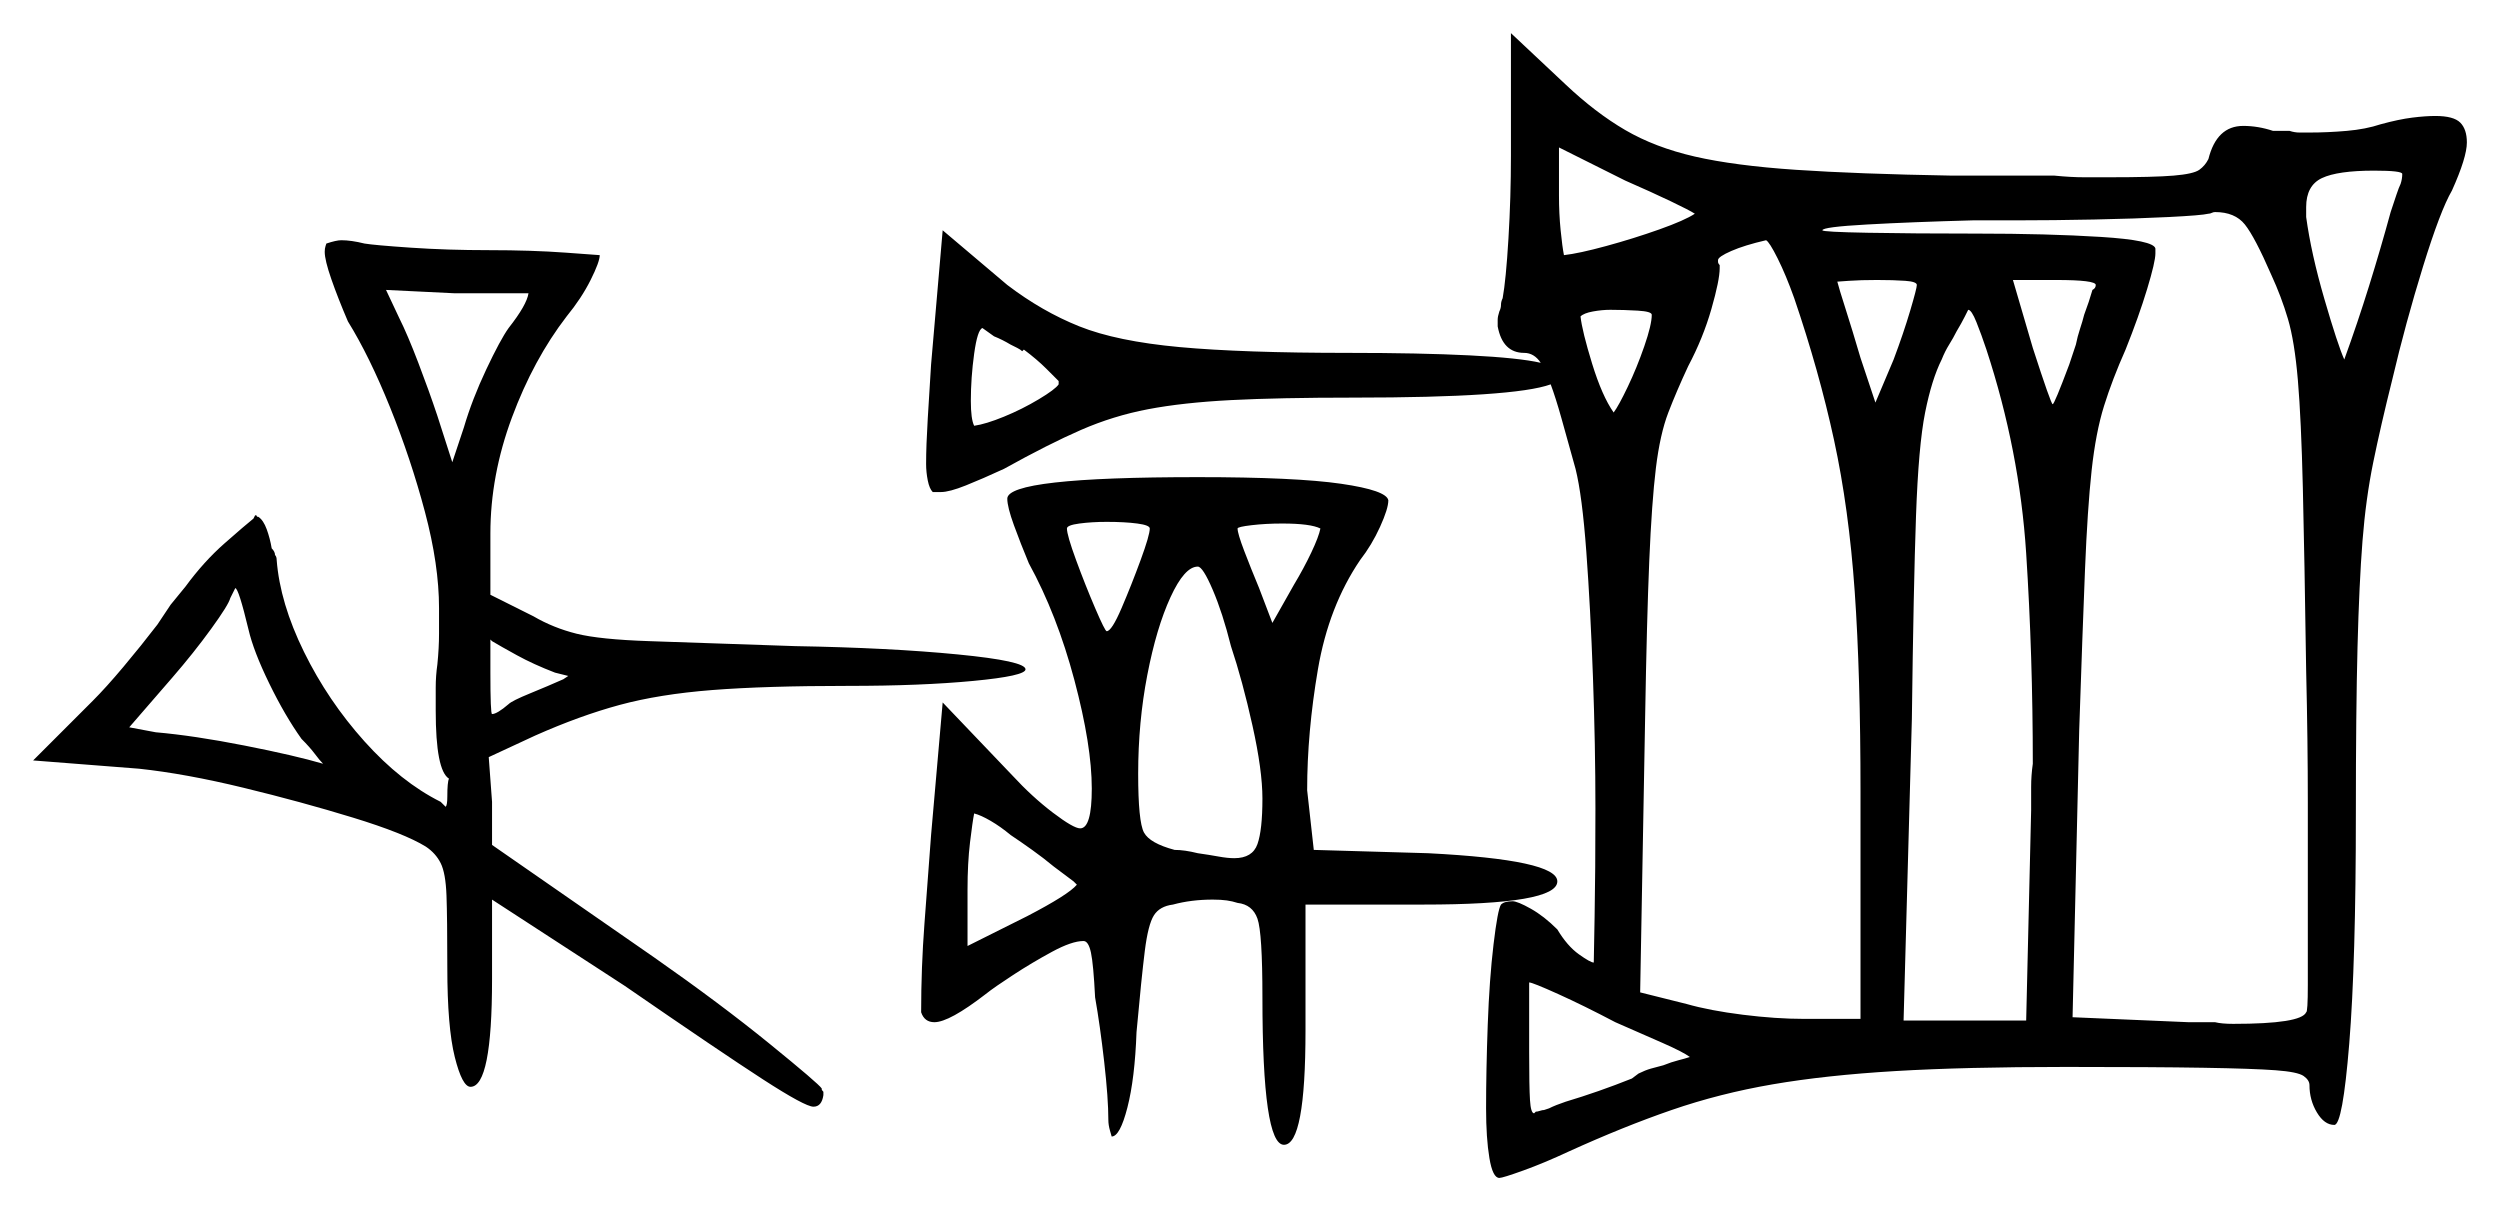 <svg xmlns="http://www.w3.org/2000/svg" width="754.5" height="365.5" viewBox="0 0 754.5 365.5"><path d="M487.5 308.5Q478.0 303.5 470.25 300.0Q462.5 296.5 461.5 296.5V317.5Q461.5 328.0 461.75 332.0Q462.0 336.0 463.0 336.0L463.5 335.5Q464.0 335.5 464.75 335.25Q465.5 335.0 466.0 335.0L467.5 334.5Q468.5 334.0 469.75 333.5Q471.0 333.0 472.5 332.5Q477.5 331.0 482.5 329.25Q487.5 327.5 492.5 325.5L494.5 324.0Q496.5 323.0 498.25 322.5Q500.0 322.0 502.0 321.5Q504.5 320.5 506.5 320.0Q508.5 319.5 510.0 319.0Q508.0 317.5 501.75 314.75Q495.5 312.0 487.5 308.5ZM75.0 190.0Q72.0 177.5 71.0 177.5Q71.0 177.5 70.5 178.5Q70.0 179.5 69.5 180.5Q69.0 182.5 63.75 189.75Q58.5 197.0 52.0 204.5L39.0 219.5L47.0 221.0Q58.5 222.0 73.75 225.0Q89.0 228.0 97.5 230.5Q96.5 229.5 95.0 227.5Q93.5 225.5 91.0 223.0Q86.0 216.0 81.25 206.25Q76.5 196.5 75.0 190.0ZM324.0 266.0Q322.0 264.5 318.0 261.5Q315.0 259.0 311.5 256.5Q308.0 254.0 305.0 252.0Q302.0 249.5 299.0 247.75Q296.0 246.0 294.0 245.5Q293.5 248.0 292.75 254.25Q292.0 260.5 292.0 268.5V285.5L310.0 276.5Q322.5 270.0 325.0 267.0Q324.0 266.0 324.0 266.0ZM159.5 88.5H137.0L116.5 87.5L120.5 96.0Q123.0 101.0 126.25 109.5Q129.5 118.0 132.0 125.5L136.5 139.5L140.0 129.0Q142.5 120.5 146.75 111.5Q151.0 102.5 153.5 99.0Q159.0 92.0 159.5 88.5ZM171.5 204.0 167.5 203.0Q161.0 200.5 156.0 197.75Q151.0 195.0 148.5 193.5L148.0 193.0V203.0Q148.0 215.5 148.5 215.5Q150.0 215.5 153.5 212.5Q154.5 211.5 160.0 209.25Q165.5 207.0 170.0 205.0ZM309.0 105.5 308.5 106.0Q308.0 105.5 307.0 105.0Q306.0 104.5 305.0 104.0Q302.5 102.5 300.0 101.5L296.5 99.0Q295.0 99.5 294.0 106.75Q293.0 114.0 293.0 121.0Q293.0 126.5 294.0 128.5Q297.5 128.0 303.0 125.75Q308.5 123.5 313.5 120.5Q318.5 117.5 319.5 116.0V115.0Q318.5 114.0 315.75 111.25Q313.0 108.5 309.0 105.5ZM347.0 159.5Q347.0 158.5 343.25 158.0Q339.5 157.5 334.0 157.5Q329.5 157.5 325.75 158.0Q322.0 158.5 322.0 159.5Q322.0 161.5 324.75 169.0Q327.5 176.5 330.5 183.5Q333.5 190.5 334.0 190.5Q335.5 190.5 338.5 183.5Q341.5 176.5 344.25 169.0Q347.0 161.5 347.0 159.5ZM371.5 195.0Q369.0 185.0 366.0 178.0Q363.0 171.0 361.5 171.0Q357.5 171.0 353.25 180.25Q349.0 189.5 346.25 203.75Q343.5 218.0 343.5 233.5Q343.5 248.0 345.25 251.25Q347.0 254.5 354.5 256.5Q357.5 256.5 361.5 257.5Q365.0 258.0 367.75 258.5Q370.5 259.0 372.5 259.0Q378.0 259.0 379.5 254.75Q381.0 250.5 381.0 241.0Q381.0 232.5 378.0 219.0Q375.0 205.5 371.5 195.0ZM398.5 159.5Q395.5 158.0 387.0 158.0Q382.0 158.0 377.75 158.5Q373.5 159.0 373.5 159.5Q373.5 161.0 375.5 166.25Q377.5 171.5 380.0 177.5L384.0 188.0L390.5 176.5Q393.5 171.5 395.75 166.75Q398.0 162.0 398.5 159.5ZM498.5 95.0Q498.5 94.0 494.25 93.75Q490.0 93.5 486.0 93.5Q483.5 93.5 480.75 94.0Q478.0 94.5 477.0 95.5Q477.5 100.0 480.5 109.75Q483.5 119.5 487.0 124.5Q488.5 122.5 491.25 116.75Q494.0 111.0 496.25 104.5Q498.5 98.0 498.5 95.0ZM541.5 90.0Q539.0 83.0 536.5 78.0Q534.0 73.0 533.0 72.5Q526.5 74.0 522.5 75.75Q518.5 77.5 518.5 78.5Q518.5 78.5 518.5 79.0Q518.5 79.5 519.0 80.0V81.0Q519.0 84.5 516.5 93.25Q514.0 102.0 509.5 110.5Q506.0 118.0 503.5 124.5Q501.0 131.0 499.75 141.25Q498.5 151.5 497.75 169.25Q497.0 187.0 496.5 216.5L495.0 299.5L509.0 303.0Q516.0 305.0 526.0 306.25Q536.0 307.5 544.5 307.5H561.5V239.0Q561.5 203.5 559.75 178.5Q558.0 153.5 553.5 132.75Q549.0 112.0 541.5 90.0ZM599.5 105.5Q598.0 101.0 596.5 97.25Q595.0 93.5 594.0 93.5Q594.0 93.5 593.0 95.5Q592.0 97.5 590.5 100.0Q589.5 102.0 588.25 104.0Q587.0 106.0 586.0 108.5Q583.0 114.5 581.0 124.5Q579.0 134.5 578.25 155.75Q577.5 177.0 577.0 217.0L574.5 308.0H611.5L613.0 244.5Q613.0 241.0 613.0 237.5Q613.0 234.0 613.5 230.5Q613.5 198.0 611.5 167.0Q609.5 136.0 599.5 105.5ZM511.5 64.5Q510.0 63.5 504.25 60.75Q498.5 58.0 490.5 54.5L470.5 44.5V59.0Q470.5 64.5 471.0 69.5Q471.5 74.5 472.0 77.0Q476.5 76.5 484.75 74.25Q493.0 72.0 500.75 69.25Q508.5 66.5 511.5 64.5ZM578.5 86.0Q578.5 85.0 575.0 84.75Q571.5 84.5 566.5 84.5Q561.5 84.5 558.0 84.75Q554.5 85.0 554.5 85.0Q555.0 87.0 557.0 93.25Q559.0 99.5 561.5 108.0L566.0 121.5L571.5 108.5Q574.5 100.5 576.5 93.75Q578.5 87.0 578.5 86.0ZM631.5 87.5Q632.5 87.0 632.5 86.0Q632.5 84.5 620.5 84.5H607.5L613.5 105.0Q619.0 122.0 619.5 122.0Q620.0 122.0 624.5 110.0L626.5 104.0Q627.0 101.5 627.75 99.25Q628.5 97.0 629.0 95.0Q630.5 91.0 631.5 87.5ZM685.5 83.0Q680.5 71.5 677.5 67.75Q674.5 64.0 668.5 64.0Q668.0 64.0 667.5 64.25Q667.0 64.5 666.5 64.5Q664.5 65.0 654.5 65.5Q644.5 66.0 632.0 66.25Q619.5 66.5 609.0 66.5Q598.5 66.5 595.5 66.5Q577.0 67.0 563.5 67.75Q550.0 68.5 550.0 69.5Q550.0 70.0 563.75 70.25Q577.5 70.5 596.5 70.5Q618.0 70.5 634.0 71.5Q650.0 72.5 650.5 75.0V76.5Q650.5 79.0 648.0 87.25Q645.5 95.5 641.5 105.5Q637.5 114.5 635.0 122.5Q632.5 130.5 631.25 142.0Q630.0 153.5 629.25 172.0Q628.5 190.5 627.5 220.5L625.5 307.0L660.5 308.5H668.5Q670.5 309.0 674.0 309.0Q694.5 309.0 696.0 305.5Q696.5 305.5 696.5 297.25Q696.5 289.0 696.5 275.0Q696.5 261.0 696.5 242.25Q696.5 223.5 696.0 202.5Q695.5 168.0 695.0 147.25Q694.5 126.5 693.5 114.75Q692.5 103.0 690.5 96.25Q688.5 89.5 685.5 83.0ZM724.5 55.5Q725.0 54.0 725.0 52.5Q725.0 51.5 716.5 51.5Q705.5 51.5 700.75 53.75Q696.0 56.0 696.0 62.5V65.5Q697.5 76.5 701.5 90.25Q705.5 104.0 707.5 108.5Q711.5 97.5 715.0 86.25Q718.5 75.0 721.5 64.0Q722.5 61.0 723.25 58.75Q724.0 56.5 724.5 55.5ZM98.5 73.5Q101.5 72.5 103.0 72.5Q104.5 72.5 106.25 72.75Q108.0 73.0 110.0 73.5Q113.0 74.0 124.0 74.75Q135.0 75.5 147.5 75.5Q160.5 75.5 170.75 76.25Q181.0 77.0 181.0 77.0Q181.0 79.0 178.25 84.5Q175.5 90.0 171.0 95.5Q161.0 108.5 154.5 126.0Q148.0 143.5 148.0 161.0V179.5L161.0 186.0Q167.0 189.5 174.0 191.25Q181.0 193.0 196.0 193.5Q211.0 194.0 240.0 195.0Q268.5 195.5 289.0 197.5Q309.5 199.5 309.5 202.0Q309.5 204.0 293.75 205.5Q278.0 207.0 256.0 207.0Q231.0 207.0 215.0 208.25Q199.0 209.5 187.0 212.75Q175.0 216.0 161.5 222.0L147.5 228.5L148.5 242.0V255.0L197.5 289.0Q217.5 303.0 232.25 315.0Q247.0 327.0 248.0 328.5Q248.0 328.5 248.0 328.75Q248.0 329.0 248.5 329.5V330.5Q248.0 334.0 245.5 334.0Q243.0 334.0 230.25 325.75Q217.5 317.5 188.5 297.5L148.5 271.5V295.5Q148.5 328.0 142.0 328.0Q139.5 328.0 137.25 319.0Q135.0 310.0 135.0 292.0Q135.0 277.0 134.75 270.25Q134.5 263.5 133.0 260.5Q131.5 257.5 128.5 255.5Q122.0 251.5 106.5 246.75Q91.0 242.0 73.5 237.75Q56.0 233.5 42.0 232.0L10.0 229.5L28.0 211.5Q32.0 207.5 37.25 201.25Q42.5 195.0 47.5 188.5Q48.5 187.0 49.5 185.5Q50.5 184.0 51.5 182.5L56.0 177.0Q61.5 169.5 67.75 164.0Q74.0 158.5 76.5 156.5L77.0 155.5Q77.5 155.5 77.5 155.75Q77.5 156.0 78.0 156.0Q79.5 157.0 80.5 159.75Q81.5 162.5 82.0 165.5Q83.0 166.5 83.0 167.5Q83.5 168.0 83.5 169.0Q84.5 182.0 91.75 196.75Q99.0 211.5 110.0 223.75Q121.0 236.0 133.0 242.0L134.5 243.5Q135.0 243.0 135.0 240.5Q135.0 236.0 135.5 235.0Q131.5 232.5 131.5 214.5Q131.5 211.0 131.5 207.5Q131.5 204.0 132.0 200.5Q132.5 195.5 132.5 191.25Q132.5 187.0 132.5 183.5Q132.5 170.5 128.25 154.5Q124.0 138.5 117.75 123.0Q111.5 107.5 105.0 97.0Q102.0 90.0 100.0 84.25Q98.0 78.5 98.0 76.0Q98.0 75.0 98.25 74.25Q98.5 73.5 98.5 73.5ZM304.0 150.5Q304.0 144.0 361.5 144.0Q391.0 144.0 404.75 146.0Q418.5 148.0 419.0 151.0Q419.0 153.5 416.5 159.0Q414.0 164.5 410.5 169.0Q401.0 183.0 397.75 202.0Q394.5 221.0 394.5 238.5L396.5 256.5L431.0 257.5Q470.0 259.5 470.0 266.0Q470.0 273.0 429.5 273.0H394.0V311.0Q394.0 345.5 387.5 345.5Q381.0 345.5 381.0 301.0Q381.0 281.5 379.5 277.25Q378.0 273.0 373.5 272.5Q372.0 272.0 370.25 271.75Q368.5 271.5 366.0 271.5Q359.5 271.5 354.0 273.0Q350.0 273.5 348.25 276.25Q346.5 279.0 345.5 287.0Q344.5 295.0 343.0 311.5Q342.5 325.5 340.25 334.25Q338.0 343.0 335.5 343.0Q335.5 343.0 335.0 341.25Q334.5 339.5 334.5 338.0Q334.5 331.5 333.25 320.5Q332.0 309.5 330.5 301.0Q330.0 291.0 329.25 287.5Q328.5 284.0 327.0 284.0Q323.5 284.0 317.5 287.25Q311.5 290.5 305.75 294.25Q300.0 298.0 297.5 300.0Q286.5 308.5 282.0 308.5Q279.0 308.5 278.0 305.5Q278.0 292.0 279.0 278.75Q280.0 265.5 281.0 252.0L284.5 212.0L305.5 234.0Q311.5 240.5 317.75 245.25Q324.0 250.0 326.0 250.0Q329.5 250.0 329.5 238.0Q329.5 225.0 324.25 205.25Q319.0 185.5 310.5 170.0Q308.0 164.0 306.0 158.5Q304.0 153.0 304.0 150.5ZM281.0 110.0 284.5 69.5 304.0 86.0Q314.5 94.0 325.75 98.5Q337.0 103.0 356.0 104.75Q375.0 106.5 407.0 106.5Q428.5 106.5 443.5 107.25Q458.5 108.0 465.0 109.5Q463.0 106.5 460.0 106.5Q453.5 106.5 452.0 98.5Q452.0 97.5 452.0 96.5Q452.0 95.5 452.5 94.0Q453.0 93.0 453.0 92.0Q453.0 91.0 453.5 90.0Q454.5 84.5 455.25 72.0Q456.0 59.5 456.0 47.0V10.0L472.5 25.5Q481.5 34.0 490.5 39.25Q499.5 44.5 511.5 47.25Q523.5 50.0 542.0 51.25Q560.5 52.5 589.0 53.0H620.0Q625.0 53.5 629.0 53.5Q633.0 53.5 636.5 53.5Q650.0 53.5 656.0 53.0Q662.0 52.5 663.75 51.25Q665.5 50.0 666.5 48.0Q669.0 38.0 677.0 38.0Q681.5 38.0 686.0 39.5H691.0Q692.5 40.0 694.0 40.0Q695.5 40.0 697.0 40.0Q702.5 40.0 708.25 39.5Q714.0 39.0 718.5 37.5Q724.0 36.0 728.0 35.5Q732.0 35.0 735.0 35.0Q740.5 35.0 742.5 37.0Q744.5 39.0 744.5 43.0Q744.5 47.5 740.0 57.5Q736.5 63.5 731.25 80.5Q726.0 97.5 722.0 114.5Q718.5 128.5 716.25 139.5Q714.0 150.5 713.0 163.25Q712.0 176.0 711.5 195.25Q711.0 214.5 711.0 245.5Q711.0 290.5 709.0 315.0Q707.0 339.5 704.5 339.5Q701.5 339.5 699.25 335.75Q697.0 332.0 697.0 327.5Q697.0 326.0 695.25 324.75Q693.5 323.5 686.75 323.0Q680.0 322.5 665.0 322.25Q650.0 322.0 623.5 322.0Q593.0 322.0 572.0 323.25Q551.0 324.5 535.0 327.25Q519.0 330.0 504.5 335.0Q490.0 340.0 473.5 347.5Q466.0 351.0 459.75 353.25Q453.5 355.5 452.5 355.5Q450.5 355.5 449.5 349.5Q448.5 343.5 448.5 334.5Q448.5 323.0 449.0 309.25Q449.5 295.5 450.75 285.0Q452.0 274.5 453.0 273.0Q454.0 272.0 456.5 272.0Q458.0 272.0 462.0 274.25Q466.0 276.5 470.0 280.5Q473.0 285.5 476.5 288.0Q480.0 290.5 481.0 290.5Q481.0 290.5 481.25 276.75Q481.5 263.0 481.5 244.0Q481.5 225.0 480.75 204.25Q480.0 183.5 478.75 166.5Q477.5 149.5 475.5 141.5Q473.0 132.5 471.25 126.25Q469.5 120.0 468.0 116.0Q457.0 120.0 408.5 120.0Q386.0 120.0 371.5 120.75Q357.0 121.5 346.5 123.5Q336.0 125.5 326.25 129.75Q316.5 134.0 303.0 141.5Q296.5 144.5 291.5 146.5Q286.5 148.5 284.0 148.5H281.5Q280.5 147.5 280.0 145.0Q279.5 142.5 279.5 140.0Q279.5 134.5 280.0 126.25Q280.5 118.0 281.0 110.0Z" fill="black" /></svg>